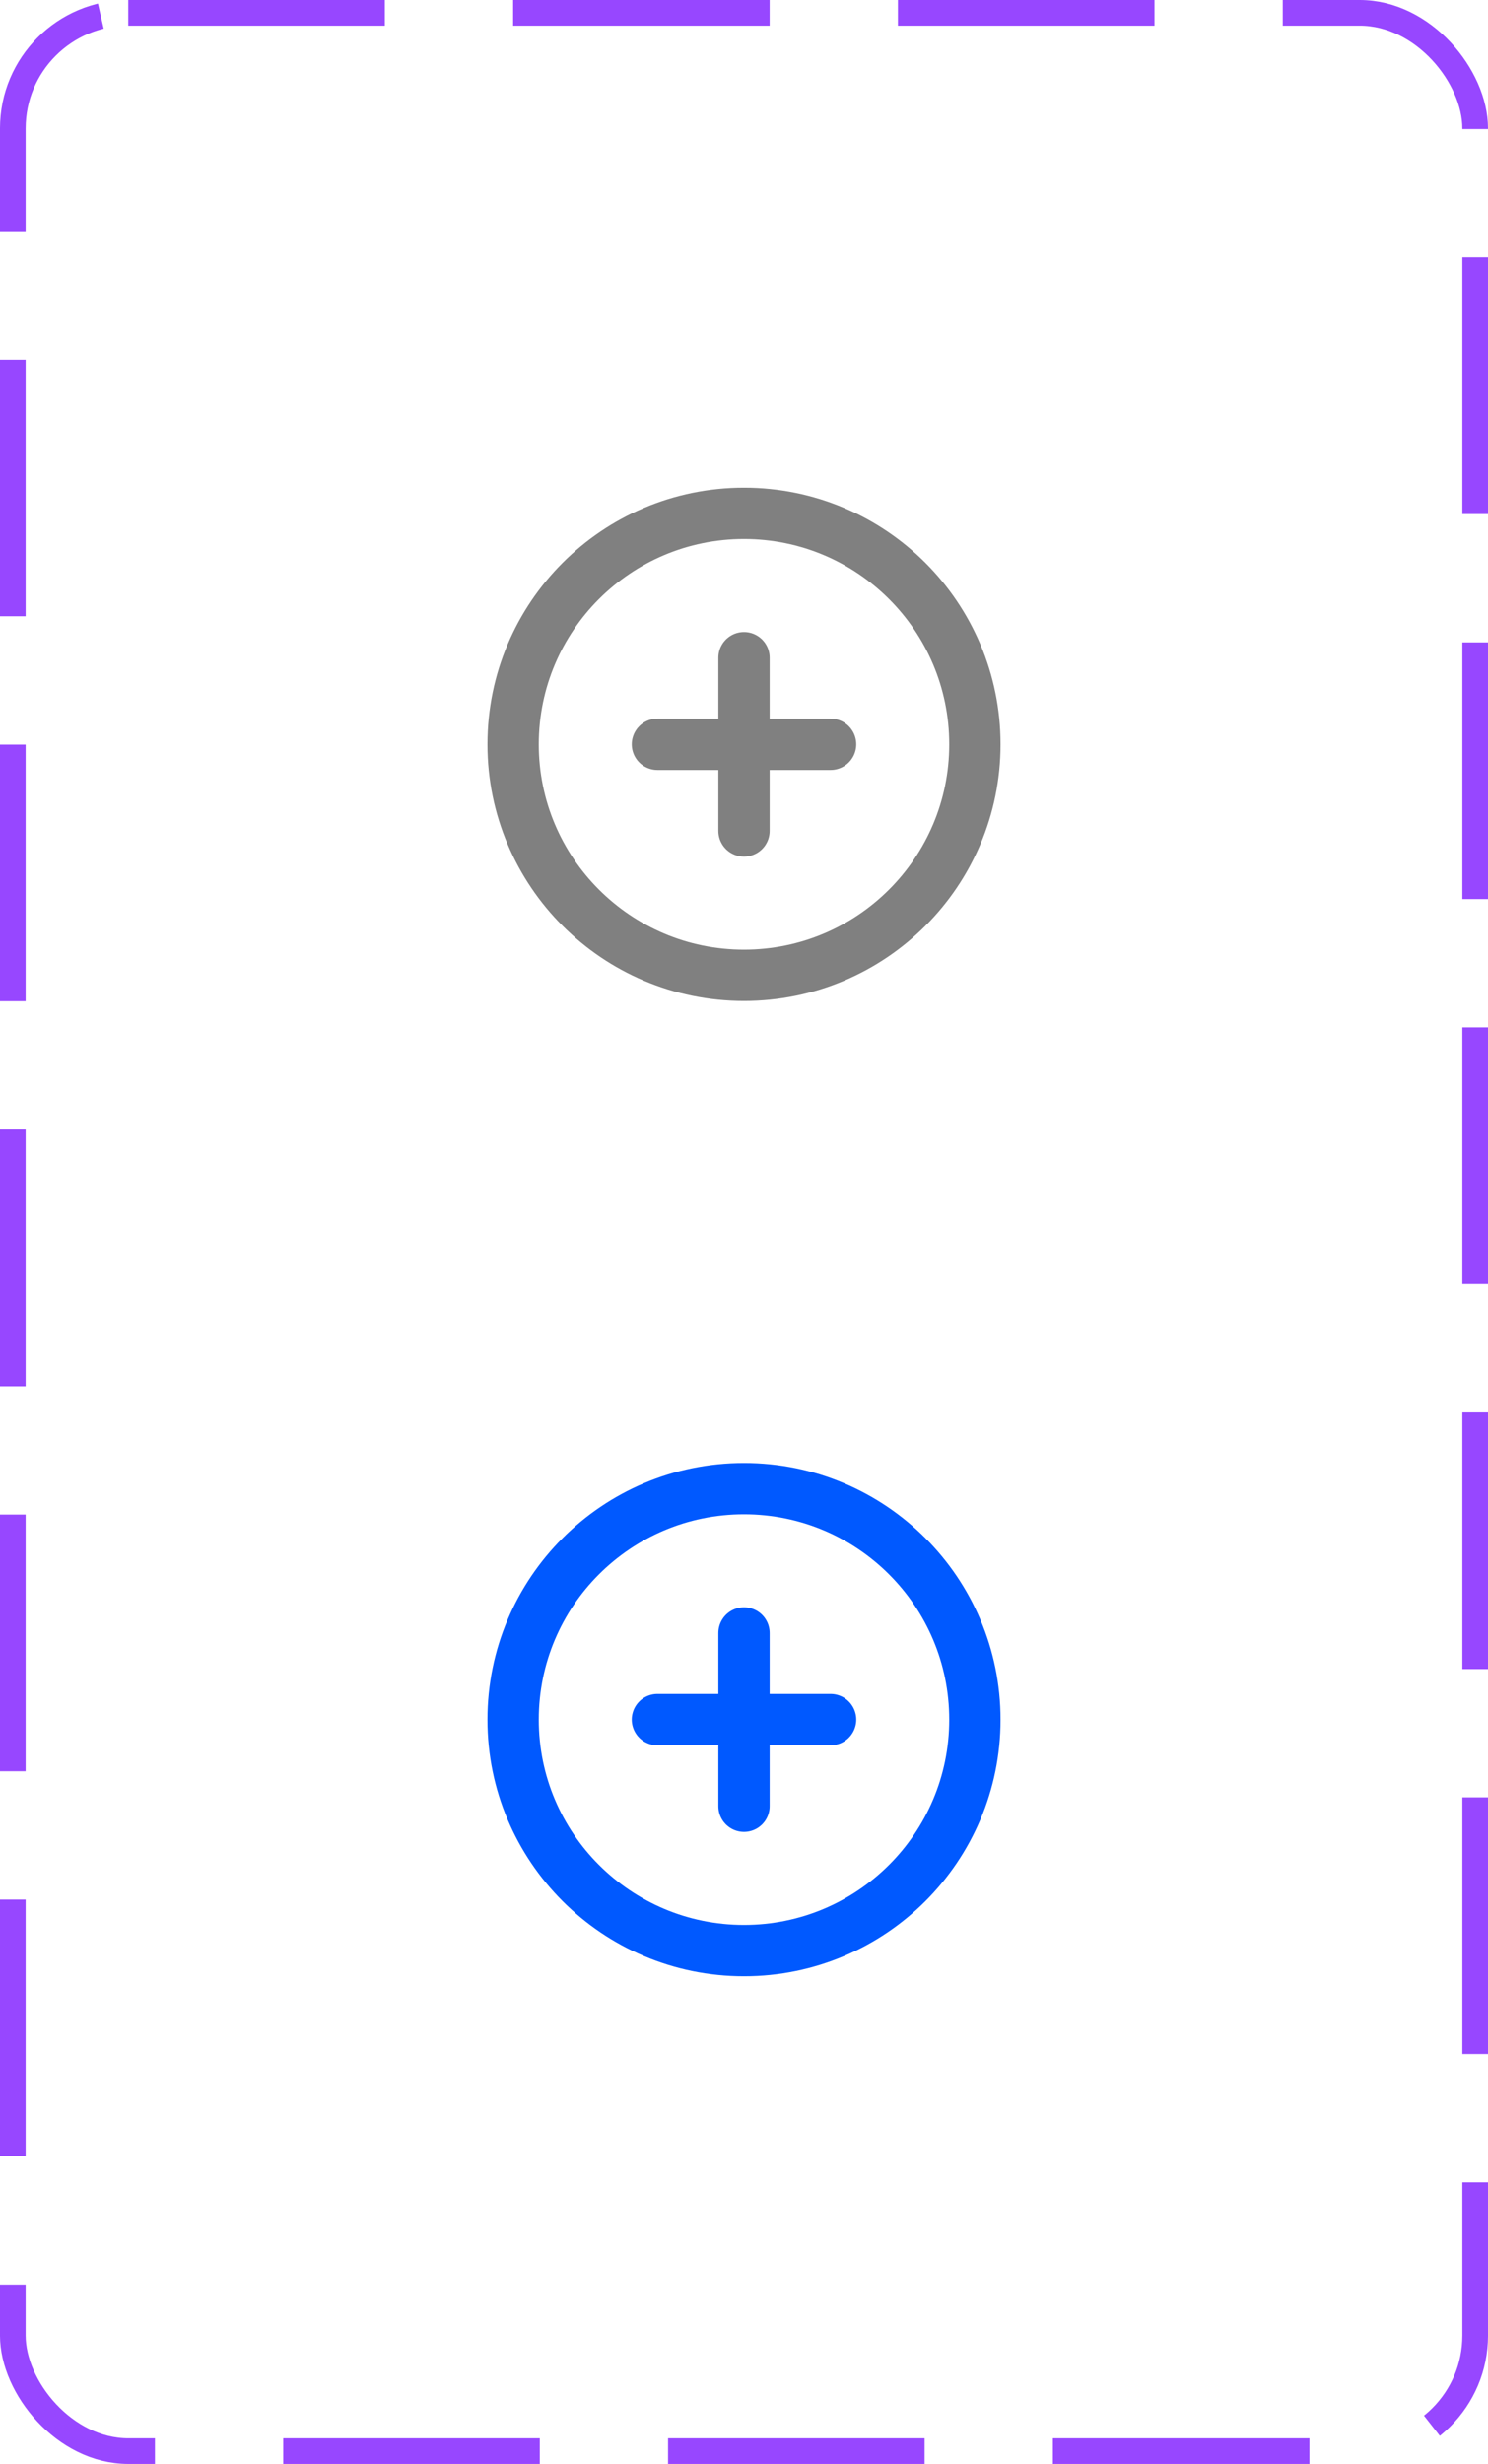 <svg width="58" height="96" viewBox="0 0 58 96" fill="none" xmlns="http://www.w3.org/2000/svg">
<rect x="0.5" y="0.5" width="57" height="95" rx="4.5" stroke="#9747FF" stroke-dasharray="10 5"/>
<path d="M32.375 29H29M29 29H25.625M29 29V32.374M29 29L29 25.625M38 29C38 33.971 33.971 38 29 38C24.029 38 20 33.971 20 29C20 24.029 24.029 20 29 20C33.971 20 38 24.029 38 29Z" stroke="#808080" stroke-width="2" stroke-linecap="round"/>
<path d="M32.375 66.999H29M29 66.999H25.625M29 66.999V70.374M29 66.999L29 63.624M38 67C38 71.971 33.971 76 29 76C24.029 76 20 71.971 20 67C20 62.029 24.029 58 29 58C33.971 58 38 62.029 38 67Z" stroke="#0059FF" stroke-width="2" stroke-linecap="round"/>
</svg>
